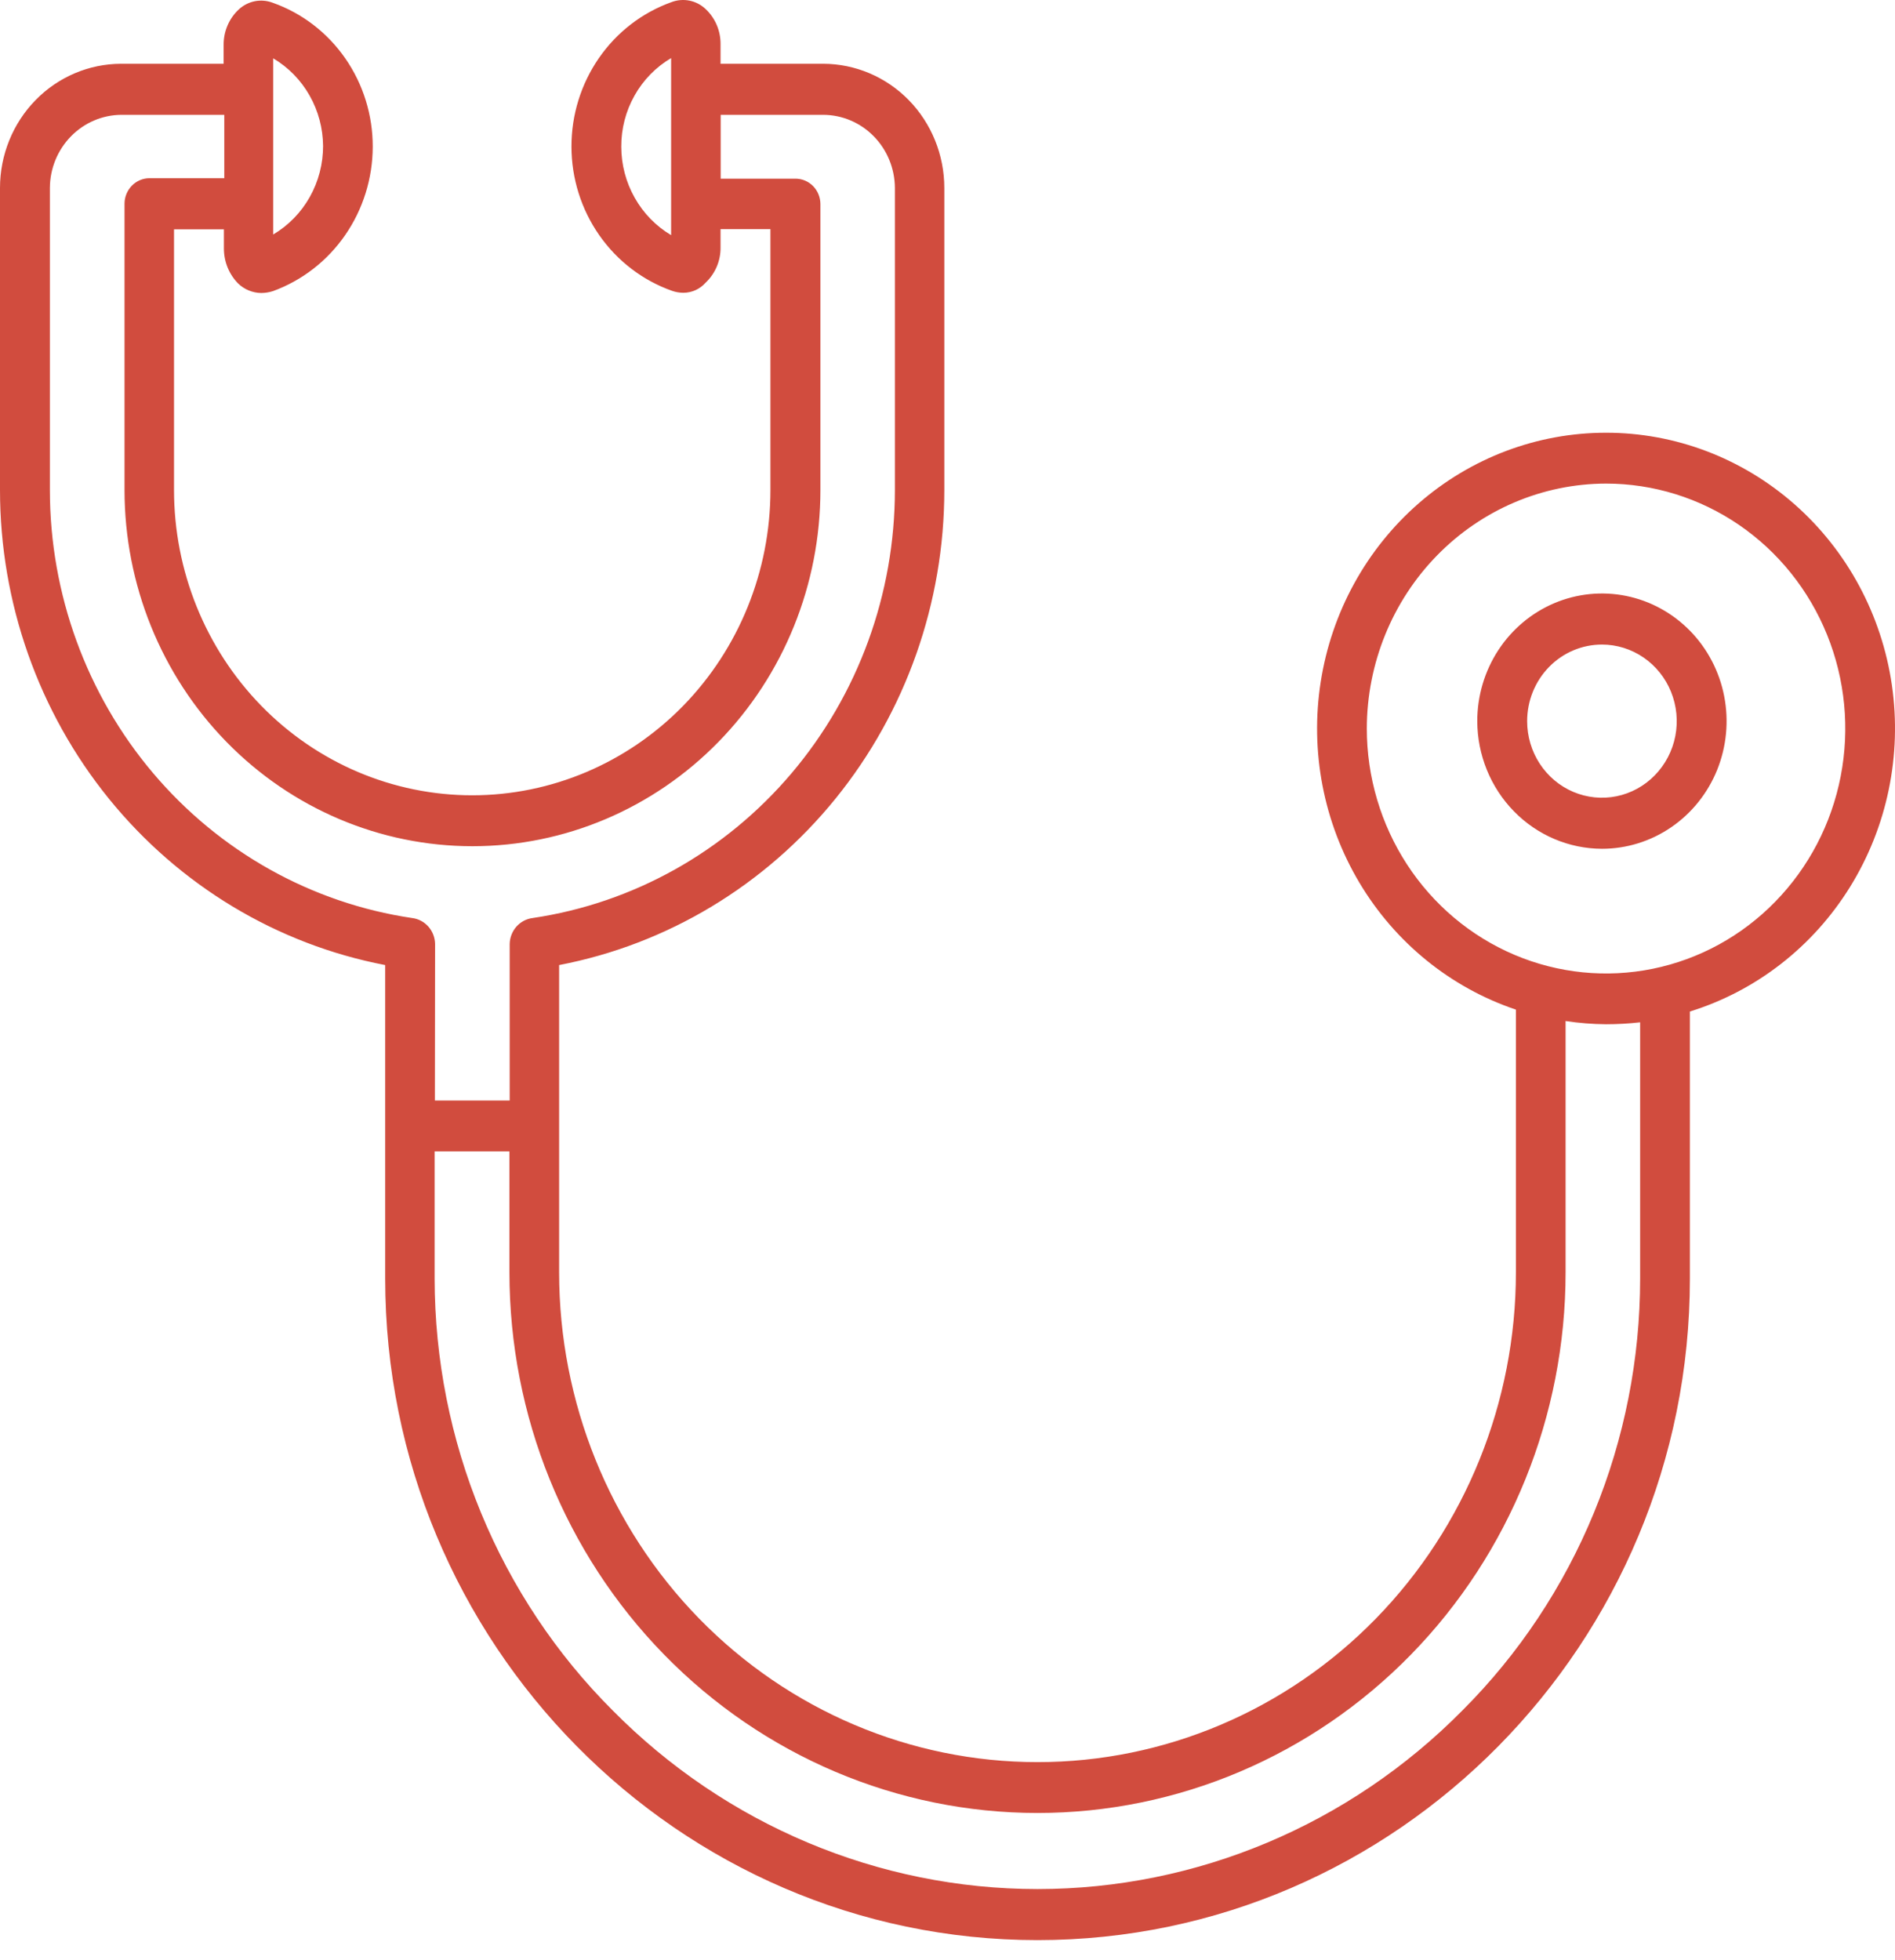 <svg width="59" height="61" viewBox="0 0 59 61" fill="none" xmlns="http://www.w3.org/2000/svg">
<path fill-rule="evenodd" clip-rule="evenodd" d="M50.002 13.469C52.159 13.468 54.245 14.26 55.879 15.702C57.513 17.144 58.586 19.139 58.903 21.323C59.219 23.507 58.758 25.735 57.604 27.6C56.45 29.466 54.678 30.844 52.614 31.484V39.798C52.614 51.142 43.493 60.387 32.303 60.387C21.113 60.387 11.993 51.142 11.993 39.798V30.038C8.623 29.392 5.58 27.56 3.39 24.86C1.2 22.159 0.001 18.76 0 15.251L0 5.847C0.001 4.823 0.399 3.841 1.106 3.117C1.813 2.393 2.772 1.986 3.773 1.985H6.963V1.389C6.962 1.185 7.003 0.982 7.083 0.795C7.163 0.607 7.28 0.439 7.427 0.301C7.568 0.168 7.742 0.077 7.93 0.039C8.118 0.001 8.313 0.018 8.492 0.086C9.403 0.408 10.192 1.013 10.75 1.817C11.308 2.62 11.607 3.582 11.605 4.567C11.603 5.553 11.303 6.513 10.747 7.317C10.192 8.121 9.407 8.73 8.5 9.061C8.381 9.099 8.257 9.119 8.131 9.12C7.865 9.116 7.61 9.011 7.415 8.825C7.274 8.682 7.163 8.512 7.086 8.325C7.01 8.138 6.971 7.937 6.971 7.734V7.138H5.418V15.251C5.418 17.771 6.397 20.188 8.138 21.971C9.879 23.753 12.24 24.754 14.703 24.754C17.165 24.754 19.526 23.753 21.268 21.971C23.009 20.188 23.987 17.771 23.987 15.251V7.132H22.434V7.706C22.436 7.911 22.395 8.114 22.315 8.302C22.235 8.489 22.118 8.658 21.971 8.797C21.883 8.897 21.775 8.976 21.655 9.031C21.535 9.085 21.405 9.113 21.274 9.113C21.156 9.112 21.038 9.092 20.926 9.053C20.013 8.731 19.221 8.126 18.659 7.322C18.097 6.518 17.794 5.555 17.792 4.567C17.79 3.578 18.089 2.614 18.647 1.807C19.205 1 19.995 0.392 20.907 0.066C21.087 -0.002 21.281 -0.018 21.469 0.02C21.657 0.059 21.83 0.149 21.971 0.283C22.117 0.421 22.235 0.589 22.315 0.777C22.395 0.964 22.435 1.167 22.434 1.371V1.985H25.627C26.627 1.986 27.587 2.393 28.295 3.117C29.002 3.841 29.4 4.823 29.401 5.847V15.251C29.401 18.76 28.202 22.159 26.012 24.86C23.821 27.56 20.778 29.392 17.408 30.038V39.601C17.408 43.644 18.977 47.522 21.77 50.382C24.564 53.241 28.352 54.847 32.303 54.847C36.253 54.847 40.042 53.241 42.835 50.382C45.628 47.522 47.197 43.644 47.197 39.601V31.425C45.165 30.742 43.436 29.34 42.322 27.47C41.208 25.6 40.782 23.385 41.12 21.223C41.457 19.06 42.537 17.092 44.165 15.671C45.793 14.249 47.862 13.469 50.002 13.469ZM19.343 4.567C19.344 5.125 19.488 5.672 19.761 6.155C20.033 6.638 20.424 7.039 20.895 7.319V1.808C20.422 2.087 20.028 2.489 19.756 2.974C19.483 3.458 19.34 4.008 19.343 4.567ZM10.059 4.548C10.055 3.993 9.91 3.45 9.637 2.97C9.365 2.491 8.975 2.093 8.506 1.816V7.299C8.979 7.019 9.372 6.617 9.644 6.133C9.917 5.648 10.06 5.099 10.059 4.54V4.548ZM13.54 34.255H15.869V29.384C15.872 29.184 15.947 28.991 16.078 28.842C16.21 28.693 16.39 28.598 16.585 28.574C19.715 28.111 22.578 26.51 24.649 24.063C26.72 21.616 27.861 18.488 27.862 15.251V5.847C27.858 5.243 27.621 4.666 27.203 4.241C26.785 3.815 26.22 3.576 25.631 3.574H22.438V5.561H24.767C24.973 5.561 25.17 5.644 25.316 5.793C25.462 5.942 25.543 6.145 25.543 6.355V15.251C25.543 18.192 24.402 21.012 22.37 23.091C20.339 25.171 17.584 26.339 14.71 26.339C11.837 26.339 9.082 25.171 7.05 23.091C5.019 21.012 3.877 18.192 3.877 15.251V6.341C3.877 6.131 3.959 5.929 4.105 5.78C4.25 5.631 4.448 5.547 4.654 5.547H6.983V3.574H3.773C3.185 3.579 2.623 3.82 2.208 4.245C1.792 4.67 1.557 5.246 1.553 5.847V15.251C1.554 18.488 2.695 21.616 4.766 24.063C6.837 26.51 9.7 28.111 12.83 28.574C13.025 28.597 13.205 28.692 13.337 28.841C13.469 28.99 13.543 29.183 13.546 29.384L13.54 34.255ZM45.534 53.236C47.285 51.486 48.676 49.395 49.626 47.086C50.575 44.778 51.065 42.298 51.065 39.794V31.82C50.712 31.86 50.357 31.88 50.002 31.88C49.581 31.877 49.161 31.843 48.744 31.78V39.601C48.744 44.064 47.012 48.345 43.929 51.501C40.845 54.657 36.663 56.43 32.303 56.43C27.942 56.43 23.76 54.657 20.677 51.501C17.593 48.345 15.861 44.064 15.861 39.601V35.839H13.532V39.798C13.535 42.302 14.026 44.782 14.977 47.089C15.929 49.397 17.321 51.487 19.073 53.236C22.597 56.8 27.35 58.798 32.304 58.798C37.257 58.798 42.011 56.8 45.534 53.236ZM42.555 22.674C42.555 24.182 42.992 25.657 43.81 26.911C44.628 28.165 45.791 29.142 47.153 29.72C48.514 30.297 50.011 30.448 51.456 30.154C52.901 29.86 54.229 29.134 55.27 28.067C56.312 27.001 57.022 25.642 57.309 24.163C57.596 22.684 57.449 21.151 56.885 19.758C56.321 18.364 55.366 17.174 54.141 16.336C52.915 15.499 51.475 15.052 50.002 15.052C48.028 15.056 46.136 15.861 44.741 17.289C43.345 18.718 42.559 20.654 42.555 22.674ZM45.994 22.446C45.994 21.66 46.222 20.892 46.648 20.238C47.075 19.585 47.681 19.076 48.39 18.775C49.099 18.474 49.88 18.396 50.633 18.549C51.386 18.702 52.077 19.081 52.62 19.636C53.163 20.192 53.533 20.9 53.682 21.671C53.832 22.441 53.755 23.24 53.462 23.966C53.168 24.692 52.67 25.313 52.032 25.749C51.394 26.186 50.643 26.419 49.876 26.419C48.847 26.416 47.862 25.996 47.135 25.252C46.407 24.507 45.997 23.498 45.994 22.446ZM47.547 22.446C47.547 22.917 47.683 23.378 47.939 23.77C48.195 24.162 48.559 24.468 48.984 24.648C49.41 24.828 49.878 24.876 50.33 24.784C50.782 24.692 51.197 24.465 51.522 24.131C51.848 23.798 52.07 23.373 52.16 22.911C52.25 22.448 52.203 21.969 52.027 21.534C51.851 21.098 51.552 20.726 51.169 20.464C50.786 20.202 50.336 20.062 49.876 20.062C49.258 20.062 48.666 20.313 48.229 20.76C47.792 21.207 47.547 21.814 47.547 22.446Z" fill="#D14C3E"/>
</svg>
